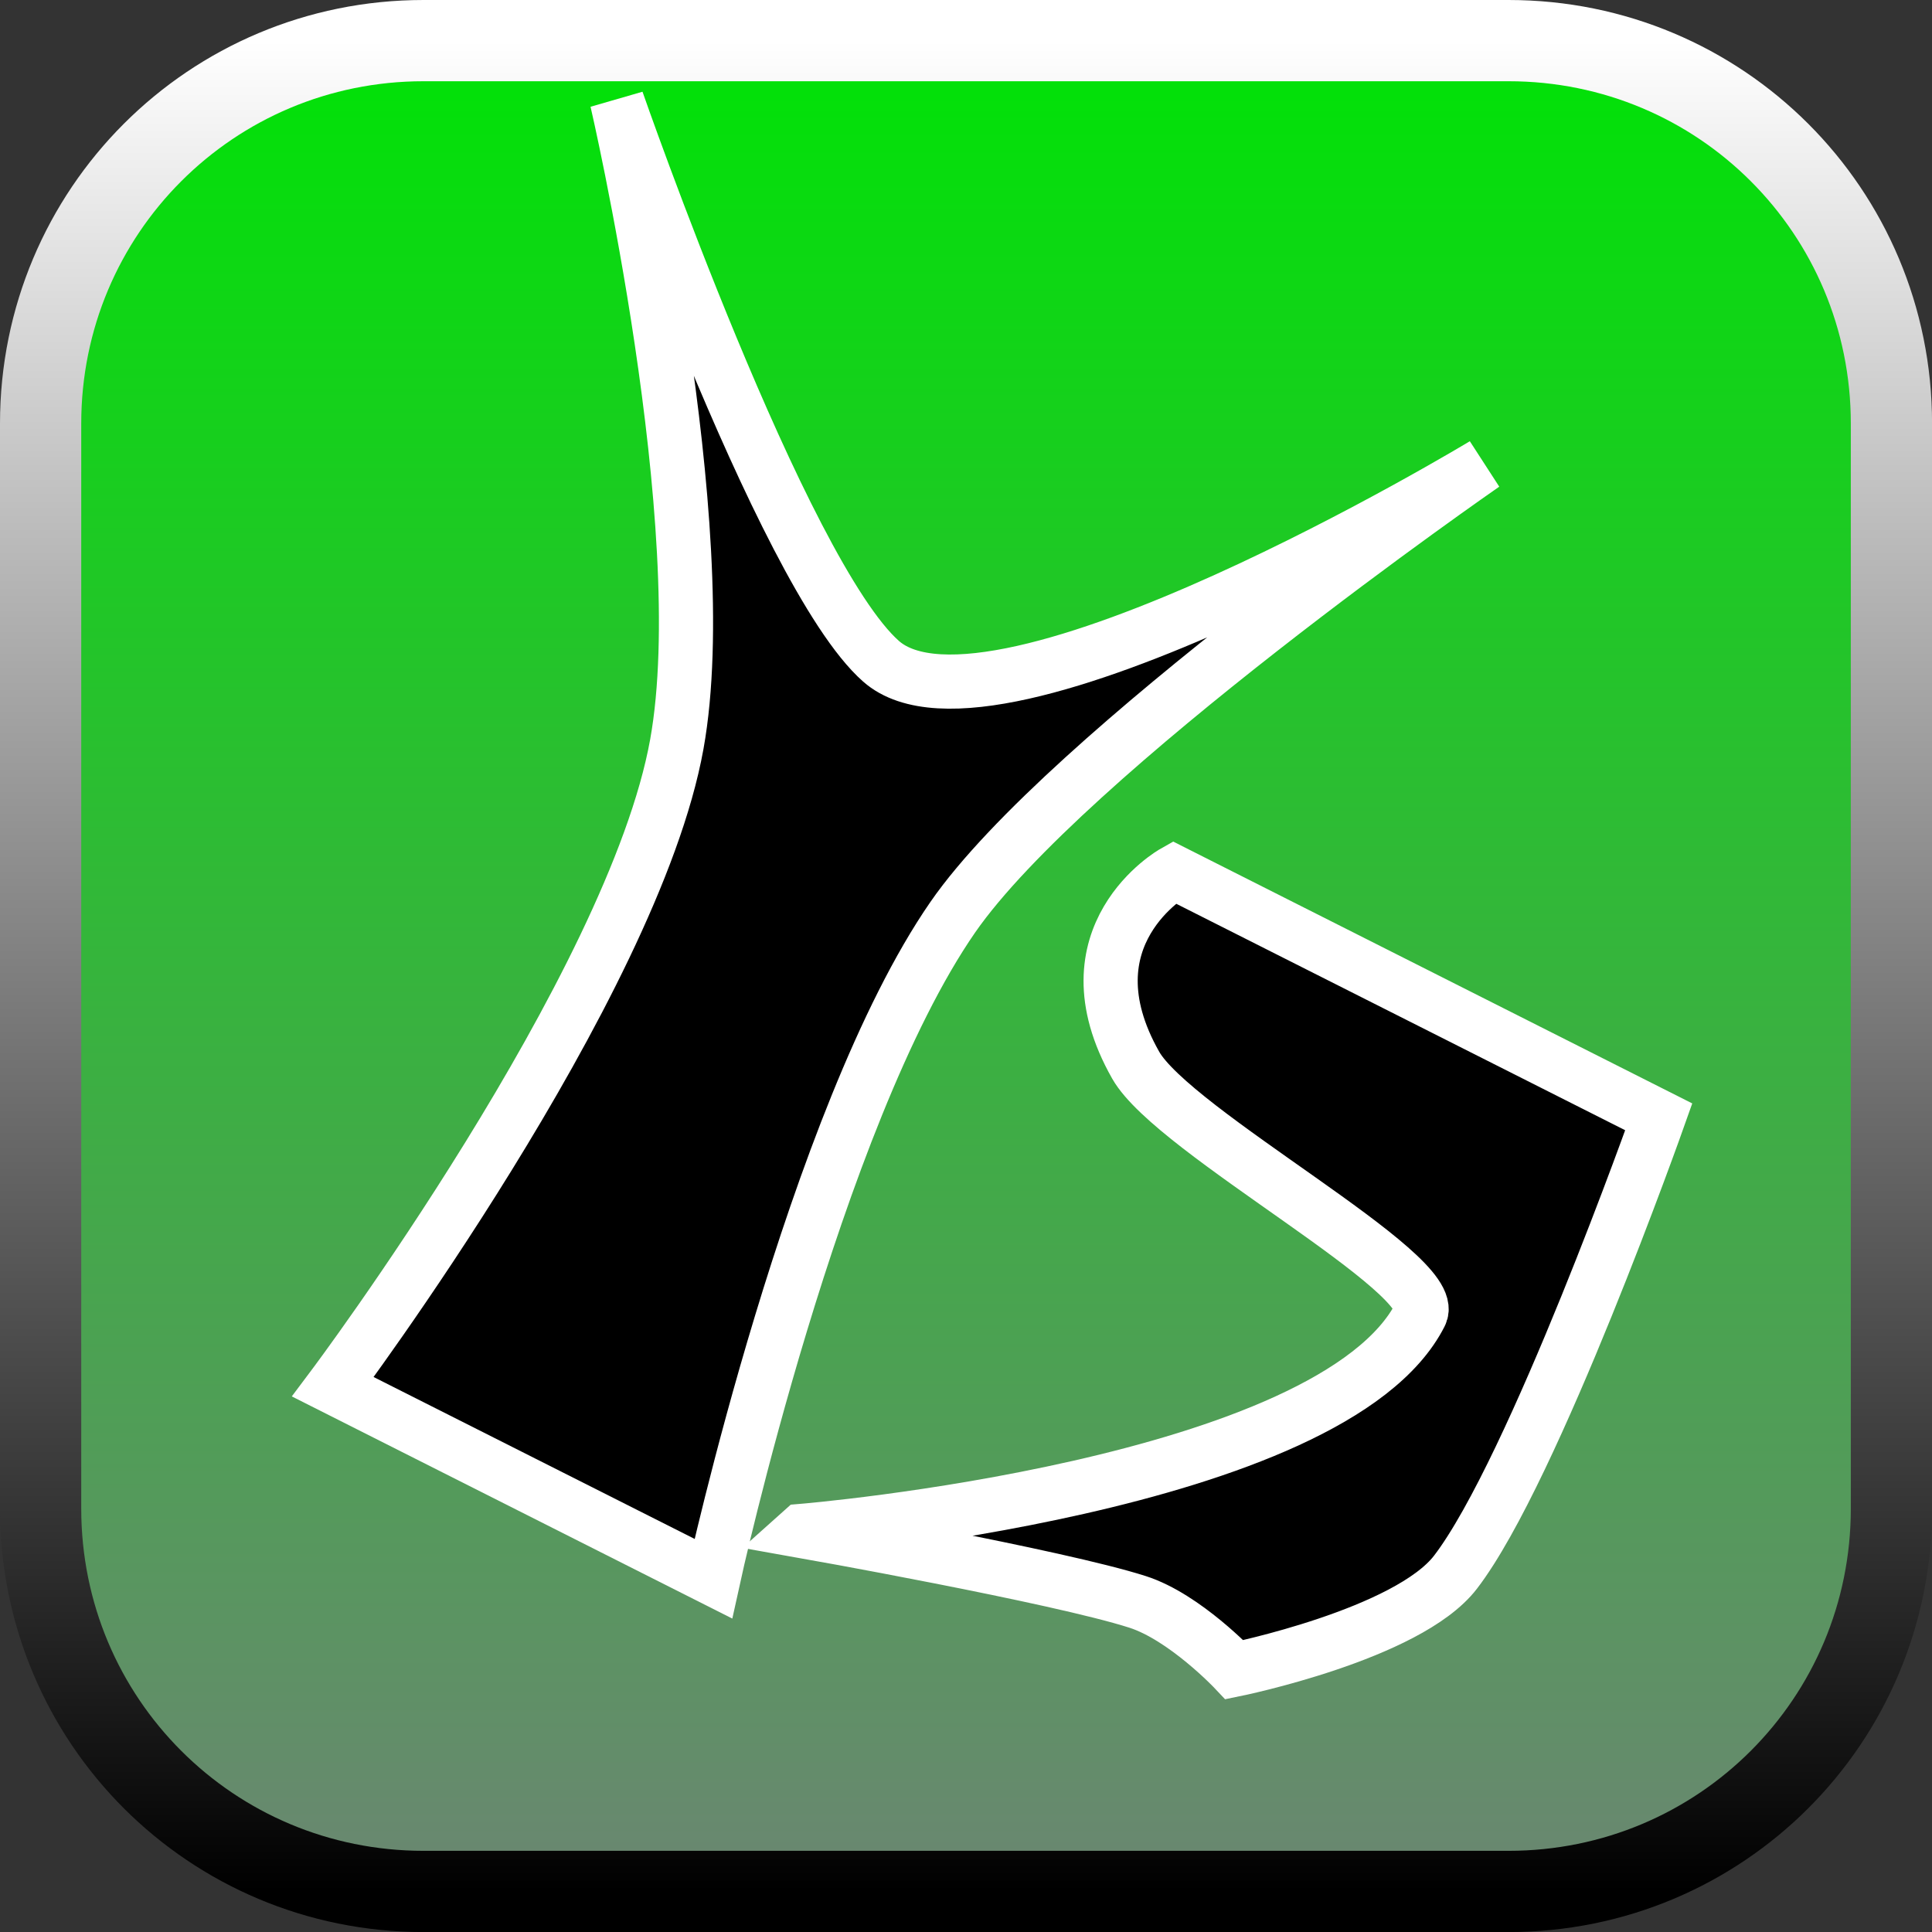 <svg version="1.1" xmlns="http://www.w3.org/2000/svg" xmlns:xlink="http://www.w3.org/1999/xlink" width="35.673" height="35.673" viewBox="0,0,35.673,35.673"><rect x="0" y="0" width="35.673" height="35.673" fill="#333333" stroke="none"/><defs><linearGradient x1="240" y1="162.913" x2="240" y2="197.087" gradientUnits="userSpaceOnUse" id="color-1"><stop offset="0" stop-color="#00e306"/><stop offset="1" stop-color="#6b8672"/></linearGradient><linearGradient x1="240" y1="162.913" x2="240" y2="197.087" gradientUnits="userSpaceOnUse" id="color-2"><stop offset="0" stop-color="#ffffff"/><stop offset="1" stop-color="#000000"/></linearGradient></defs><g transform="translate(-222.163,-162.163)"><g data-paper-data="{&quot;isPaintingLayer&quot;:true}" stroke-miterlimit="10" stroke-dasharray="" stroke-dashoffset="0" style="mix-blend-mode: normal"><path d="M229.983,162.913h20.034c3.917,0 7.07,3.153 7.07,7.07v20.034c0,3.917 -3.153,7.07 -7.07,7.07h-20.034c-3.917,0 -7.07,-3.153 -7.07,-7.07v-20.034c0,-3.917 3.153,-7.07 7.07,-7.07z" fill="url(#color-1)" fill-rule="evenodd" stroke="url(#color-2)" stroke-width="1.5" stroke-linecap="round" stroke-linejoin="round"/><g fill="#000000" fill-rule="nonzero" stroke="#ffffff" stroke-width="1" stroke-linecap="butt" stroke-linejoin="miter"><path d="M228.309,187.769c0,0 5.544,-7.391 6.351,-11.865c0.724,-4.018 -1.106,-11.883 -1.106,-11.883c0,0 3.036,8.731 4.877,10.352c2.081,1.832 11.13,-3.635 11.13,-3.635c0,0 -7.719,5.345 -9.806,8.361c-2.559,3.701 -4.421,12.213 -4.421,12.213z"/><path d="M236.972,190.43c0,0 9.808,-0.81 11.42,-4.005c0.376,-0.746 -4.558,-3.358 -5.259,-4.594c-1.359,-2.396 0.706,-3.562 0.706,-3.562l8.952,4.516c0,0 -2.31,6.527 -3.753,8.407c-0.883,1.151 -4.082,1.801 -4.082,1.801c0,0 -0.917,-0.973 -1.788,-1.252c-1.466,-0.471 -6.197,-1.31 -6.197,-1.31z"/></g></g></g></svg>